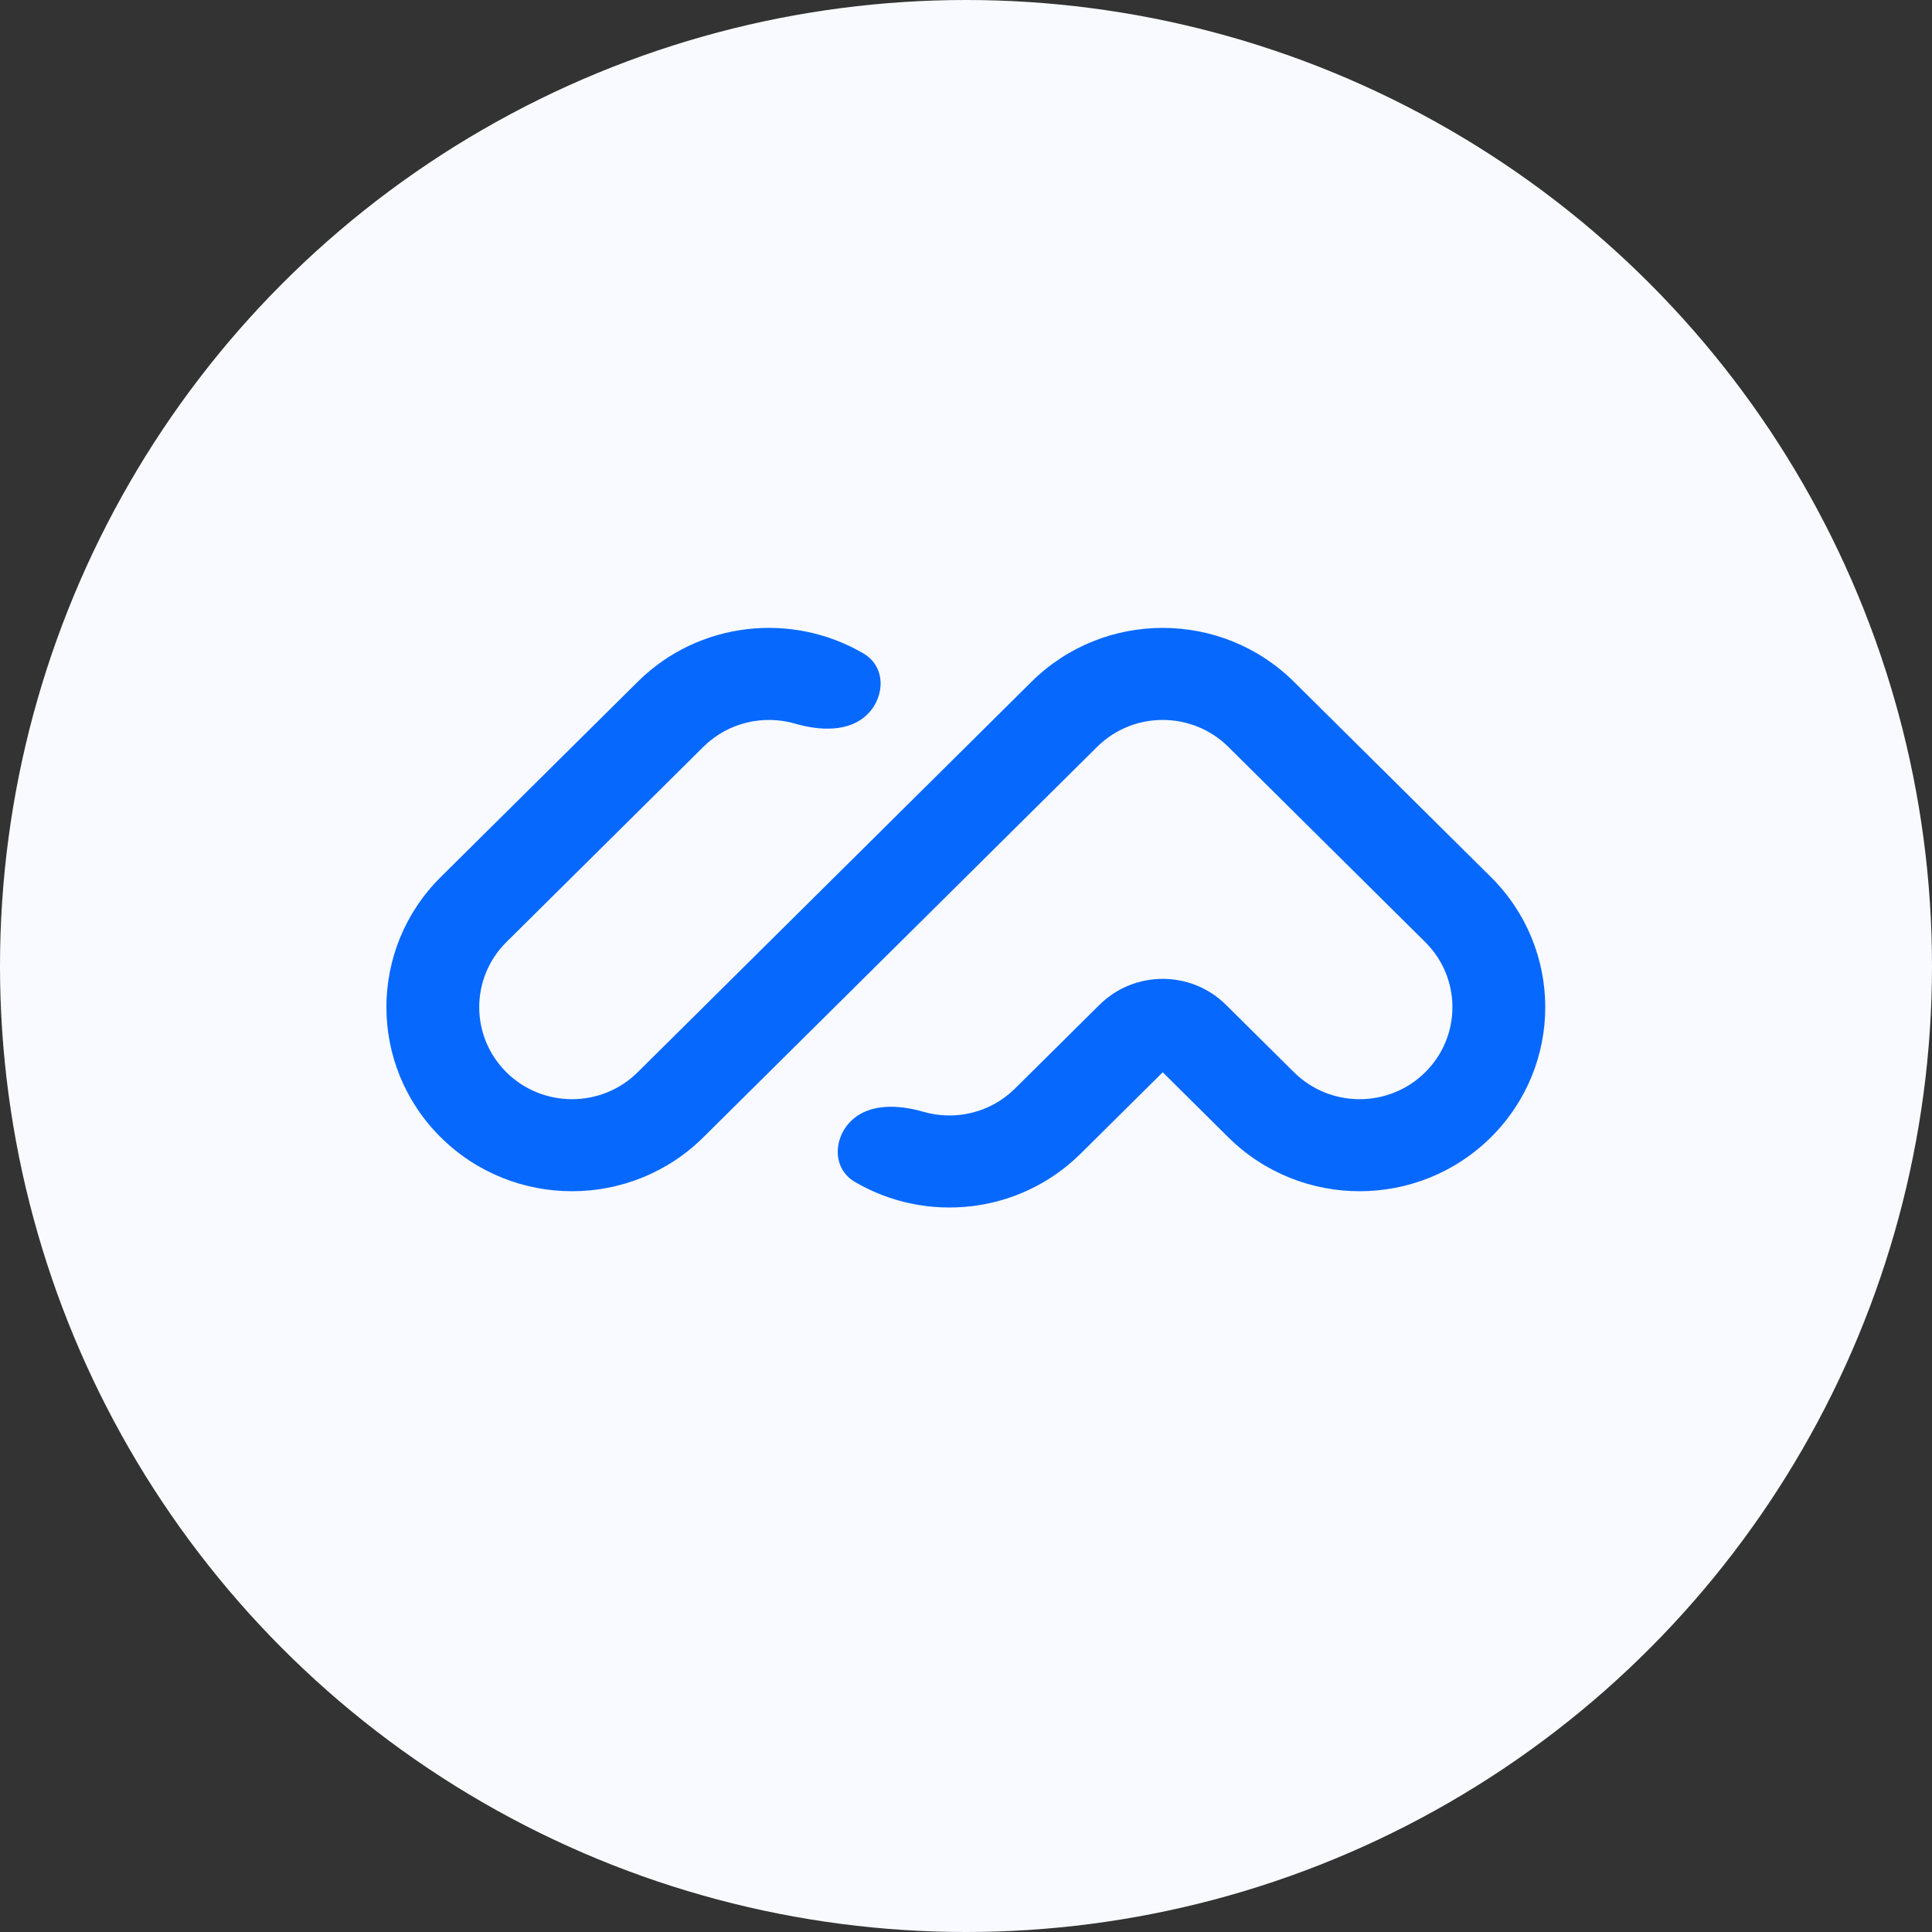 <svg width="56" height="56" viewBox="0 0 56 56" fill="none" xmlns="http://www.w3.org/2000/svg">
<rect x="0" y="0" width="56" height="56" fill="#333333" stroke="none"/>
<circle cx="28" cy="28" r="28" fill="#F8FAFF"/>
<path fill-rule="evenodd" clip-rule="evenodd" d="M12.776 32.966C10.675 30.883 10.675 27.505 12.776 25.421L18.483 19.763C20.259 18.001 22.969 17.729 25.034 18.945C25.672 19.322 25.667 20.185 25.141 20.706C24.616 21.227 23.759 21.182 23.046 20.975C22.133 20.71 21.106 20.935 20.386 21.649L14.678 27.307C13.628 28.349 13.628 30.038 14.678 31.08C15.729 32.121 17.433 32.121 18.483 31.08L29.897 19.763C31.999 17.679 35.405 17.679 37.507 19.763L43.214 25.421C45.315 27.505 45.315 30.883 43.214 32.966C41.113 35.049 37.706 35.049 35.604 32.966L33.702 31.08L31.324 33.438C29.548 35.199 26.838 35.471 24.774 34.255C24.135 33.878 24.14 33.015 24.666 32.494C25.191 31.974 26.049 32.018 26.762 32.225C27.675 32.49 28.702 32.265 29.422 31.551L31.868 29.126C32.881 28.122 34.523 28.122 35.536 29.126L37.507 31.08C38.557 32.121 40.261 32.121 41.311 31.08C42.362 30.038 42.362 28.349 41.311 27.307L35.604 21.649C34.554 20.607 32.85 20.607 31.8 21.649L20.386 32.966C18.284 35.049 14.877 35.049 12.776 32.966Z" fill="#0768FD"/>
</svg>
